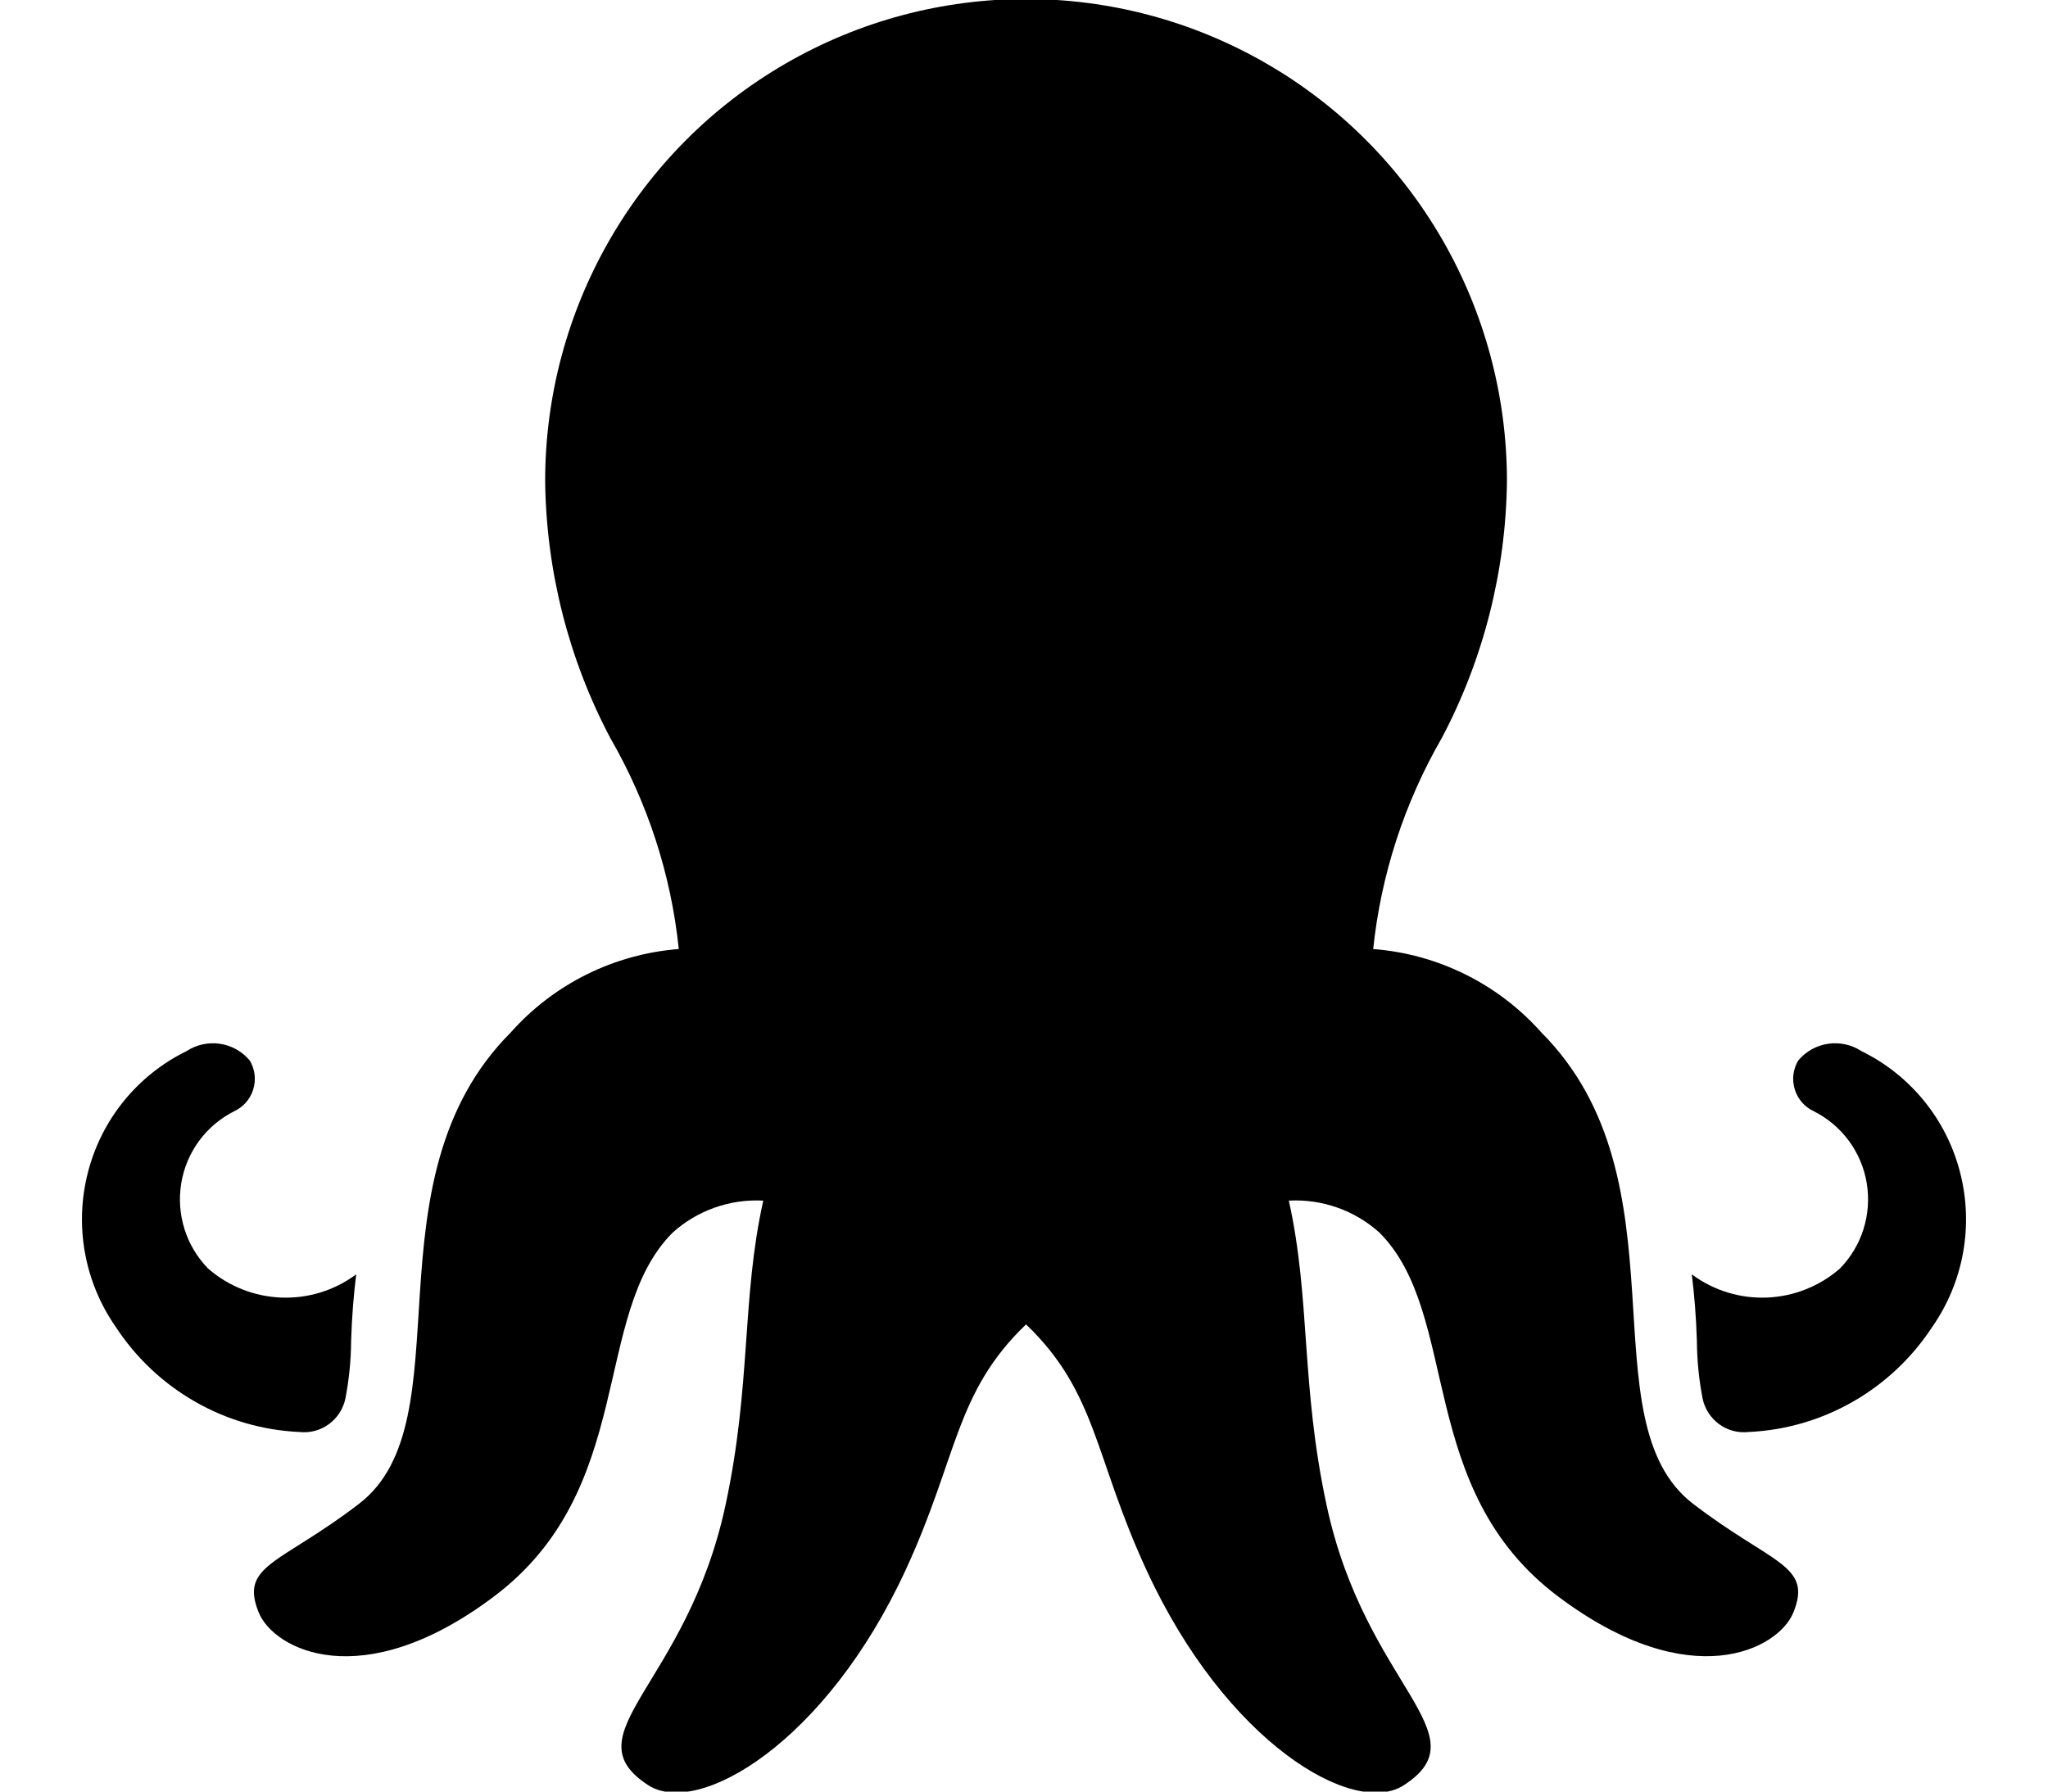 <?xml version="1.0" encoding="UTF-8"?>
<svg width="16px" height="14px" viewBox="0 0 16 14" version="1.1" xmlns="http://www.w3.org/2000/svg" xmlns:xlink="http://www.w3.org/1999/xlink">
    <!-- Generator: Sketch 53.2 (72643) - https://sketchapp.com -->
    <title>icon_octopus</title>
    <desc>Created with Sketch.</desc>
    <g id="Page-1" stroke="none" stroke-width="1" fill="none" fill-rule="evenodd">
        <g id="编组" transform="translate(-287, -26)" fill="#000000" fill-rule="nonzero">
            <g id="icon_octopus" transform="translate(287, 25)">
                <path d="M13.227,12.751 C12.382,12.103 13.199,10.228 12.041,9.067 C11.704,8.688 11.233,8.455 10.728,8.416 C10.789,7.835 10.972,7.273 11.264,6.767 C11.591,6.148 11.765,5.459 11.773,4.759 C11.773,3.413 11.057,2.169 9.895,1.497 C8.732,0.824 7.3,0.824 6.137,1.497 C4.975,2.169 4.259,3.413 4.259,4.759 C4.267,5.459 4.441,6.148 4.768,6.767 C5.06,7.273 5.243,7.835 5.303,8.416 C4.799,8.455 4.328,8.688 3.991,9.067 C2.833,10.228 3.65,12.103 2.805,12.751 C2.189,13.224 1.868,13.227 2.022,13.602 C2.138,13.886 2.821,14.253 3.853,13.48 C4.979,12.639 4.614,11.275 5.255,10.632 C5.448,10.458 5.703,10.368 5.963,10.382 C5.792,11.152 5.871,11.816 5.668,12.762 C5.364,14.176 4.444,14.549 5.066,14.951 C5.457,15.201 6.453,14.618 7.076,13.267 C7.485,12.381 7.46,11.883 8.016,11.349 C8.572,11.883 8.547,12.382 8.956,13.267 C9.578,14.619 10.575,15.203 10.966,14.951 C11.588,14.55 10.667,14.177 10.364,12.762 C10.161,11.816 10.24,11.152 10.069,10.382 C10.329,10.368 10.584,10.458 10.777,10.632 C11.418,11.275 11.053,12.639 12.179,13.48 C13.211,14.252 13.894,13.886 14.01,13.602 C14.164,13.227 13.843,13.224 13.227,12.751 L13.227,12.751 Z" id="Path"></path>
                <path d="M13.257,11.481 C13.251,11.288 13.237,11.117 13.217,10.958 C13.566,11.217 14.046,11.198 14.374,10.913 C14.546,10.737 14.624,10.49 14.584,10.246 C14.544,10.003 14.39,9.794 14.171,9.684 C14.1,9.651 14.045,9.589 14.022,9.514 C13.998,9.438 14.008,9.356 14.048,9.288 C14.17,9.141 14.383,9.109 14.543,9.214 C14.925,9.401 15.207,9.747 15.313,10.161 C15.42,10.576 15.341,11.016 15.097,11.367 C14.777,11.857 14.243,12.164 13.66,12.19 C13.491,12.209 13.335,12.094 13.301,11.926 C13.273,11.779 13.258,11.63 13.257,11.481 L13.257,11.481 Z M2.743,11.481 C2.749,11.288 2.763,11.117 2.783,10.958 C2.434,11.217 1.954,11.198 1.626,10.913 C1.454,10.737 1.376,10.49 1.416,10.246 C1.456,10.003 1.61,9.794 1.829,9.684 C1.9,9.651 1.955,9.589 1.978,9.514 C2.002,9.438 1.992,9.356 1.952,9.288 C1.83,9.141 1.617,9.109 1.457,9.214 C1.075,9.401 0.793,9.747 0.687,10.161 C0.58,10.576 0.659,11.016 0.903,11.367 C1.223,11.857 1.757,12.164 2.34,12.19 C2.509,12.209 2.665,12.094 2.699,11.926 C2.727,11.779 2.742,11.63 2.743,11.481 L2.743,11.481 Z" id="Shape"></path>
            </g>
        </g>
    </g>
</svg>